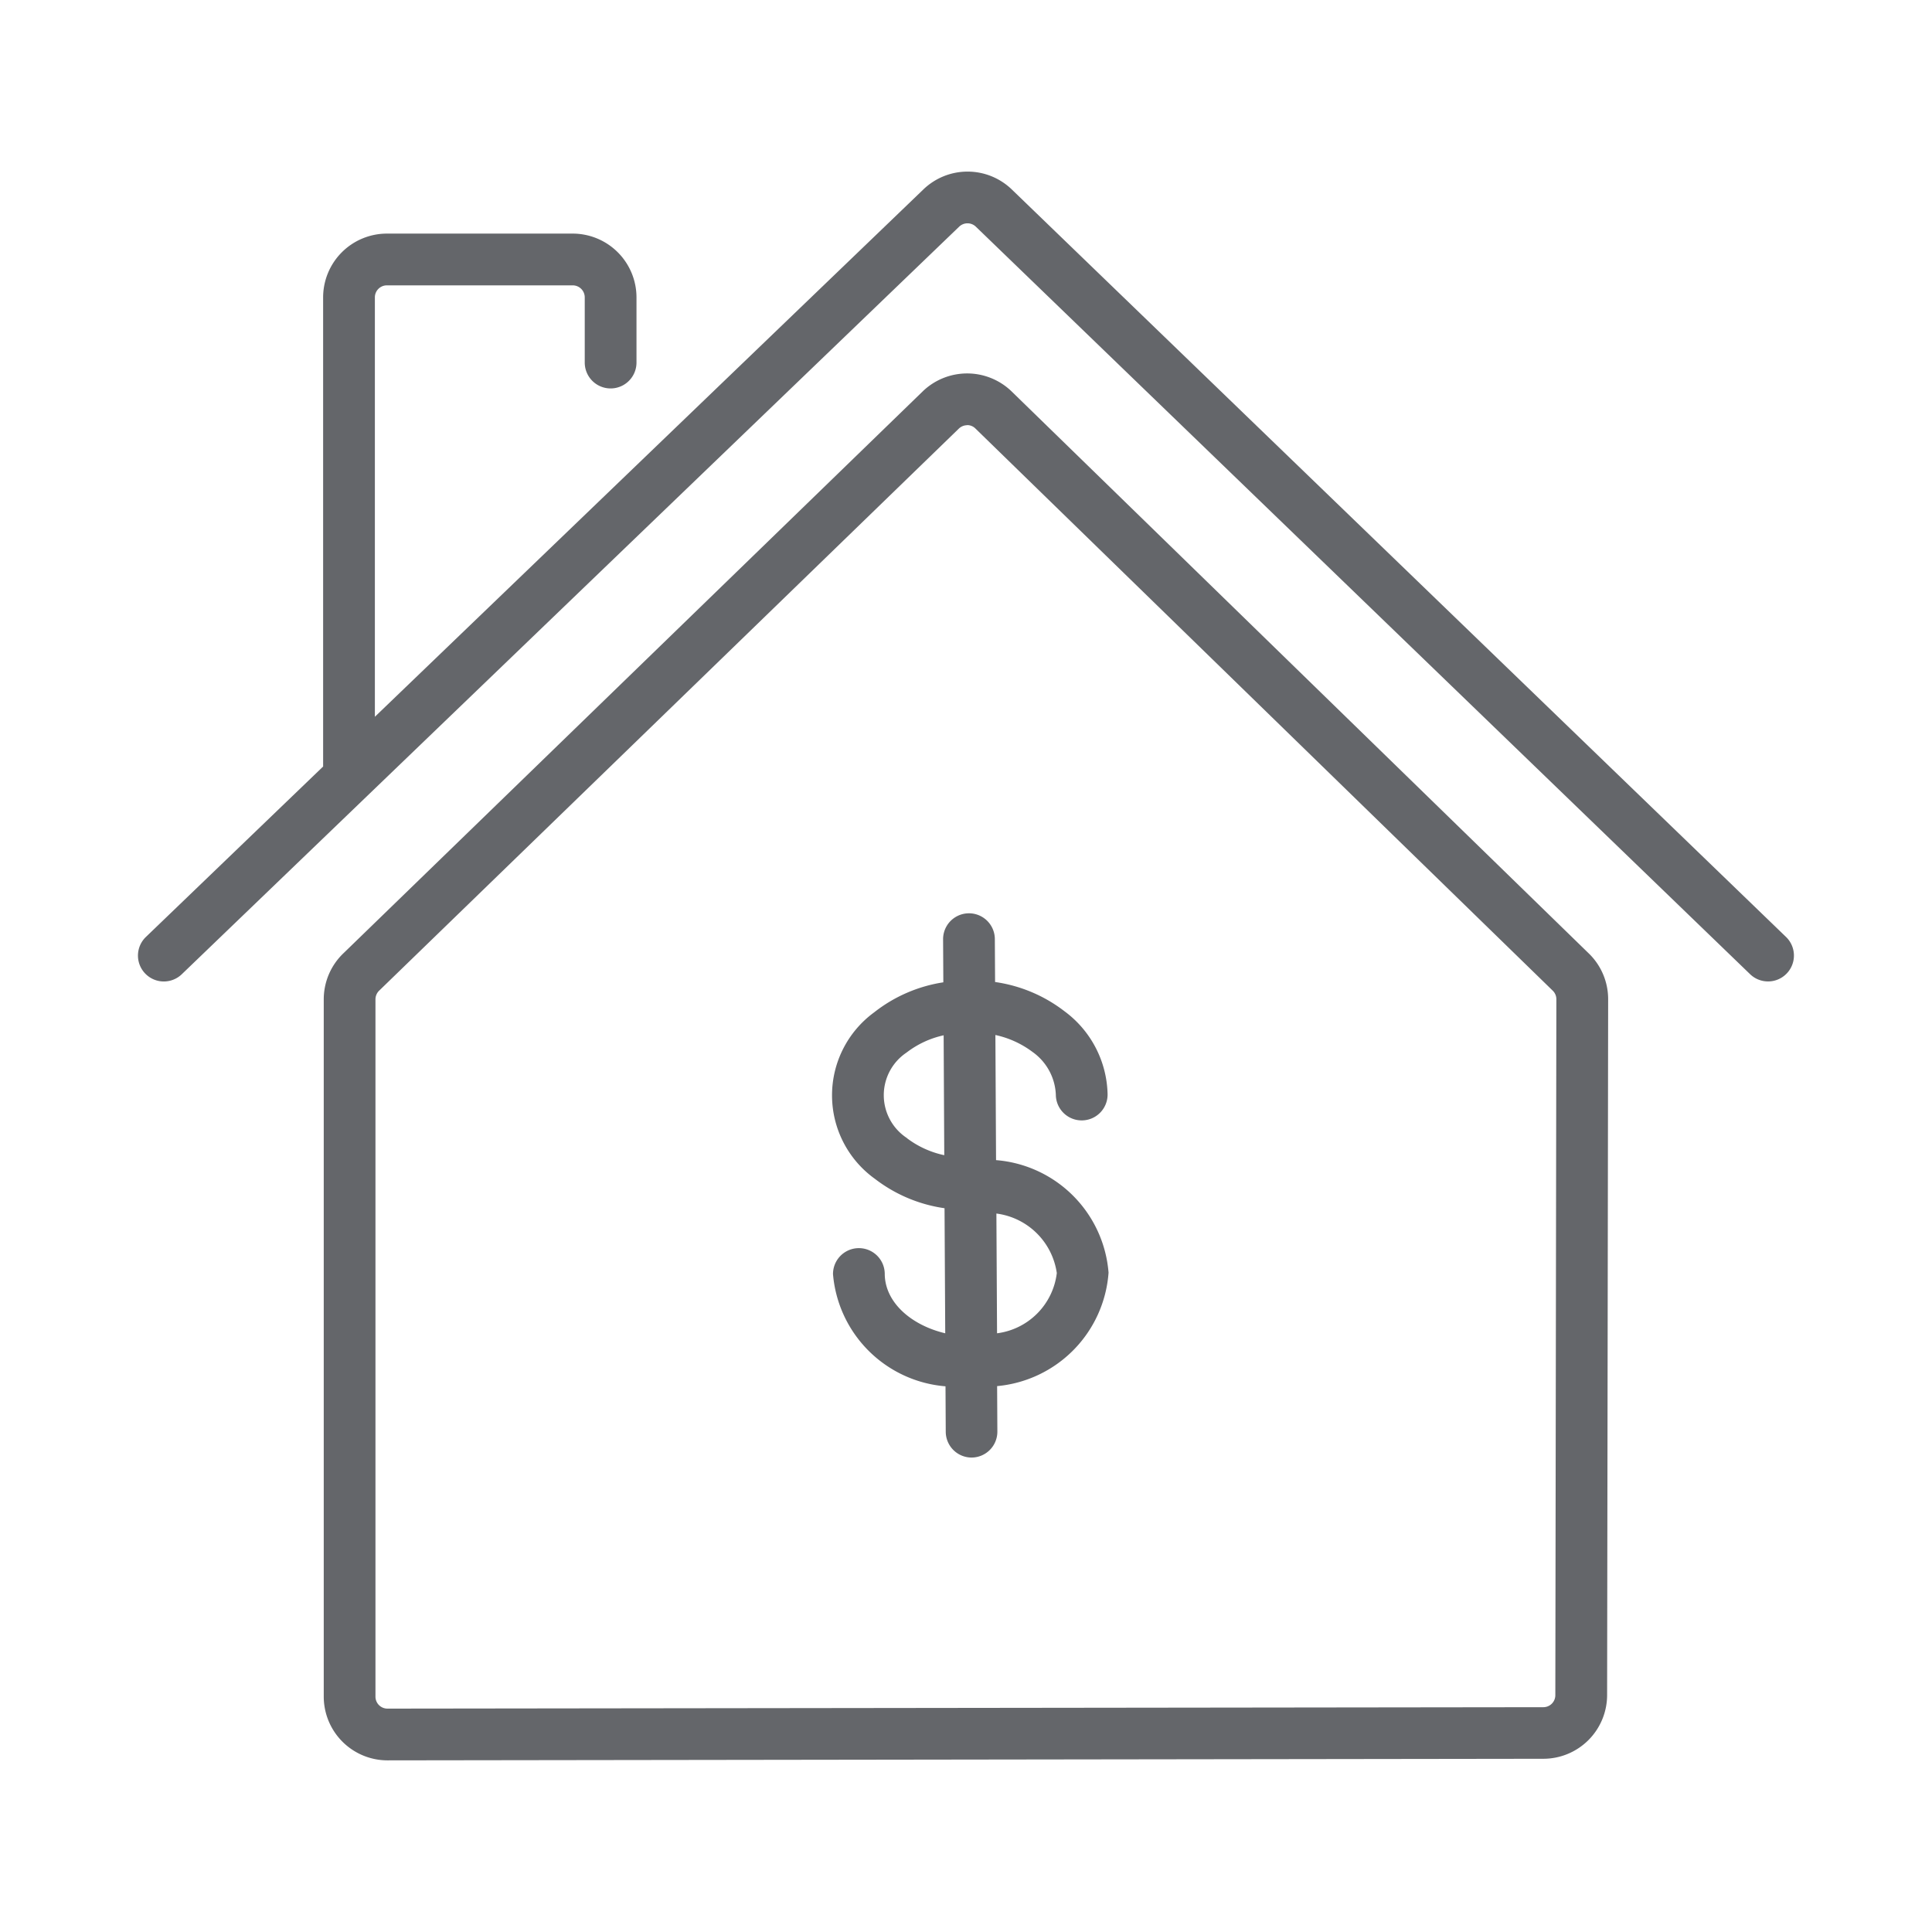 <svg xmlns:xlink="http://www.w3.org/1999/xlink" xmlns="http://www.w3.org/2000/svg" viewBox="0 0 56 56" aria-hidden="true" class="" fill="currentcolor" focusable="false" width="35" height="35"><path d="M51.77 27.159L29.33 5.494a1.846 1.846 0 00-2.569 0L10.866 20.776V8.618a.348.348 0 01.349-.347H16.6a.349.349 0 01.349.347v1.891a.75.75 0 001.5 0V8.618A1.851 1.851 0 0016.6 6.771h-5.385a1.85 1.85 0 00-1.849 1.847v13.6l-5.137 4.94a.75.75 0 101.04 1.081L27.8 6.572a.349.349 0 01.487 0l22.44 21.665a.75.75 0 001.042-1.079z M11.234 51.025a1.849 1.849 0 01-1.85-1.846V28.965a1.848 1.848 0 01.581-1.344l16.792-16.288a1.855 1.855 0 012.546-.006l16.74 16.3a1.846 1.846 0 01.57 1.333l-.03 20.174a1.849 1.849 0 01-1.849 1.845zm16.8-38.7a.35.35 0 00-.243.1L11 28.705a.353.353 0 00-.117.26v20.214a.347.347 0 00.349.346l33.5-.041a.348.348 0 00.35-.347l.03-20.175a.346.346 0 00-.108-.25l-16.74-16.3a.335.335 0 00-.228-.09zm17.829 16.638z M32.132 36.889a3.554 3.554 0 00-3.261-3.262L28.852 30a2.764 2.764 0 011.079.493 1.6 1.6 0 01.673 1.236.75.75 0 101.5-.007 3.068 3.068 0 00-1.245-2.407 4.283 4.283 0 00-2.016-.851l-.007-1.246a.75.75 0 10-1.5.009l.007 1.246a4.29 4.29 0 00-2.007.872 2.979 2.979 0 00.026 4.826 4.3 4.3 0 002.016.85l.02 3.625c-1-.238-1.749-.906-1.753-1.722a.75.75 0 10-1.5.008 3.562 3.562 0 003.261 3.251l.007 1.319a.751.751 0 00.75.746.75.75 0 00.746-.755l-.007-1.316a3.562 3.562 0 003.23-3.288zm-5.841-3.9a1.486 1.486 0 01-.014-2.48 2.71 2.71 0 011.075-.5l.018 3.475a2.734 2.734 0 01-1.079-.491zm2.609 5.657l-.019-3.471a2.031 2.031 0 011.751 1.725 2 2 0 01-1.732 1.746z" fill="#64666A"></path></svg>